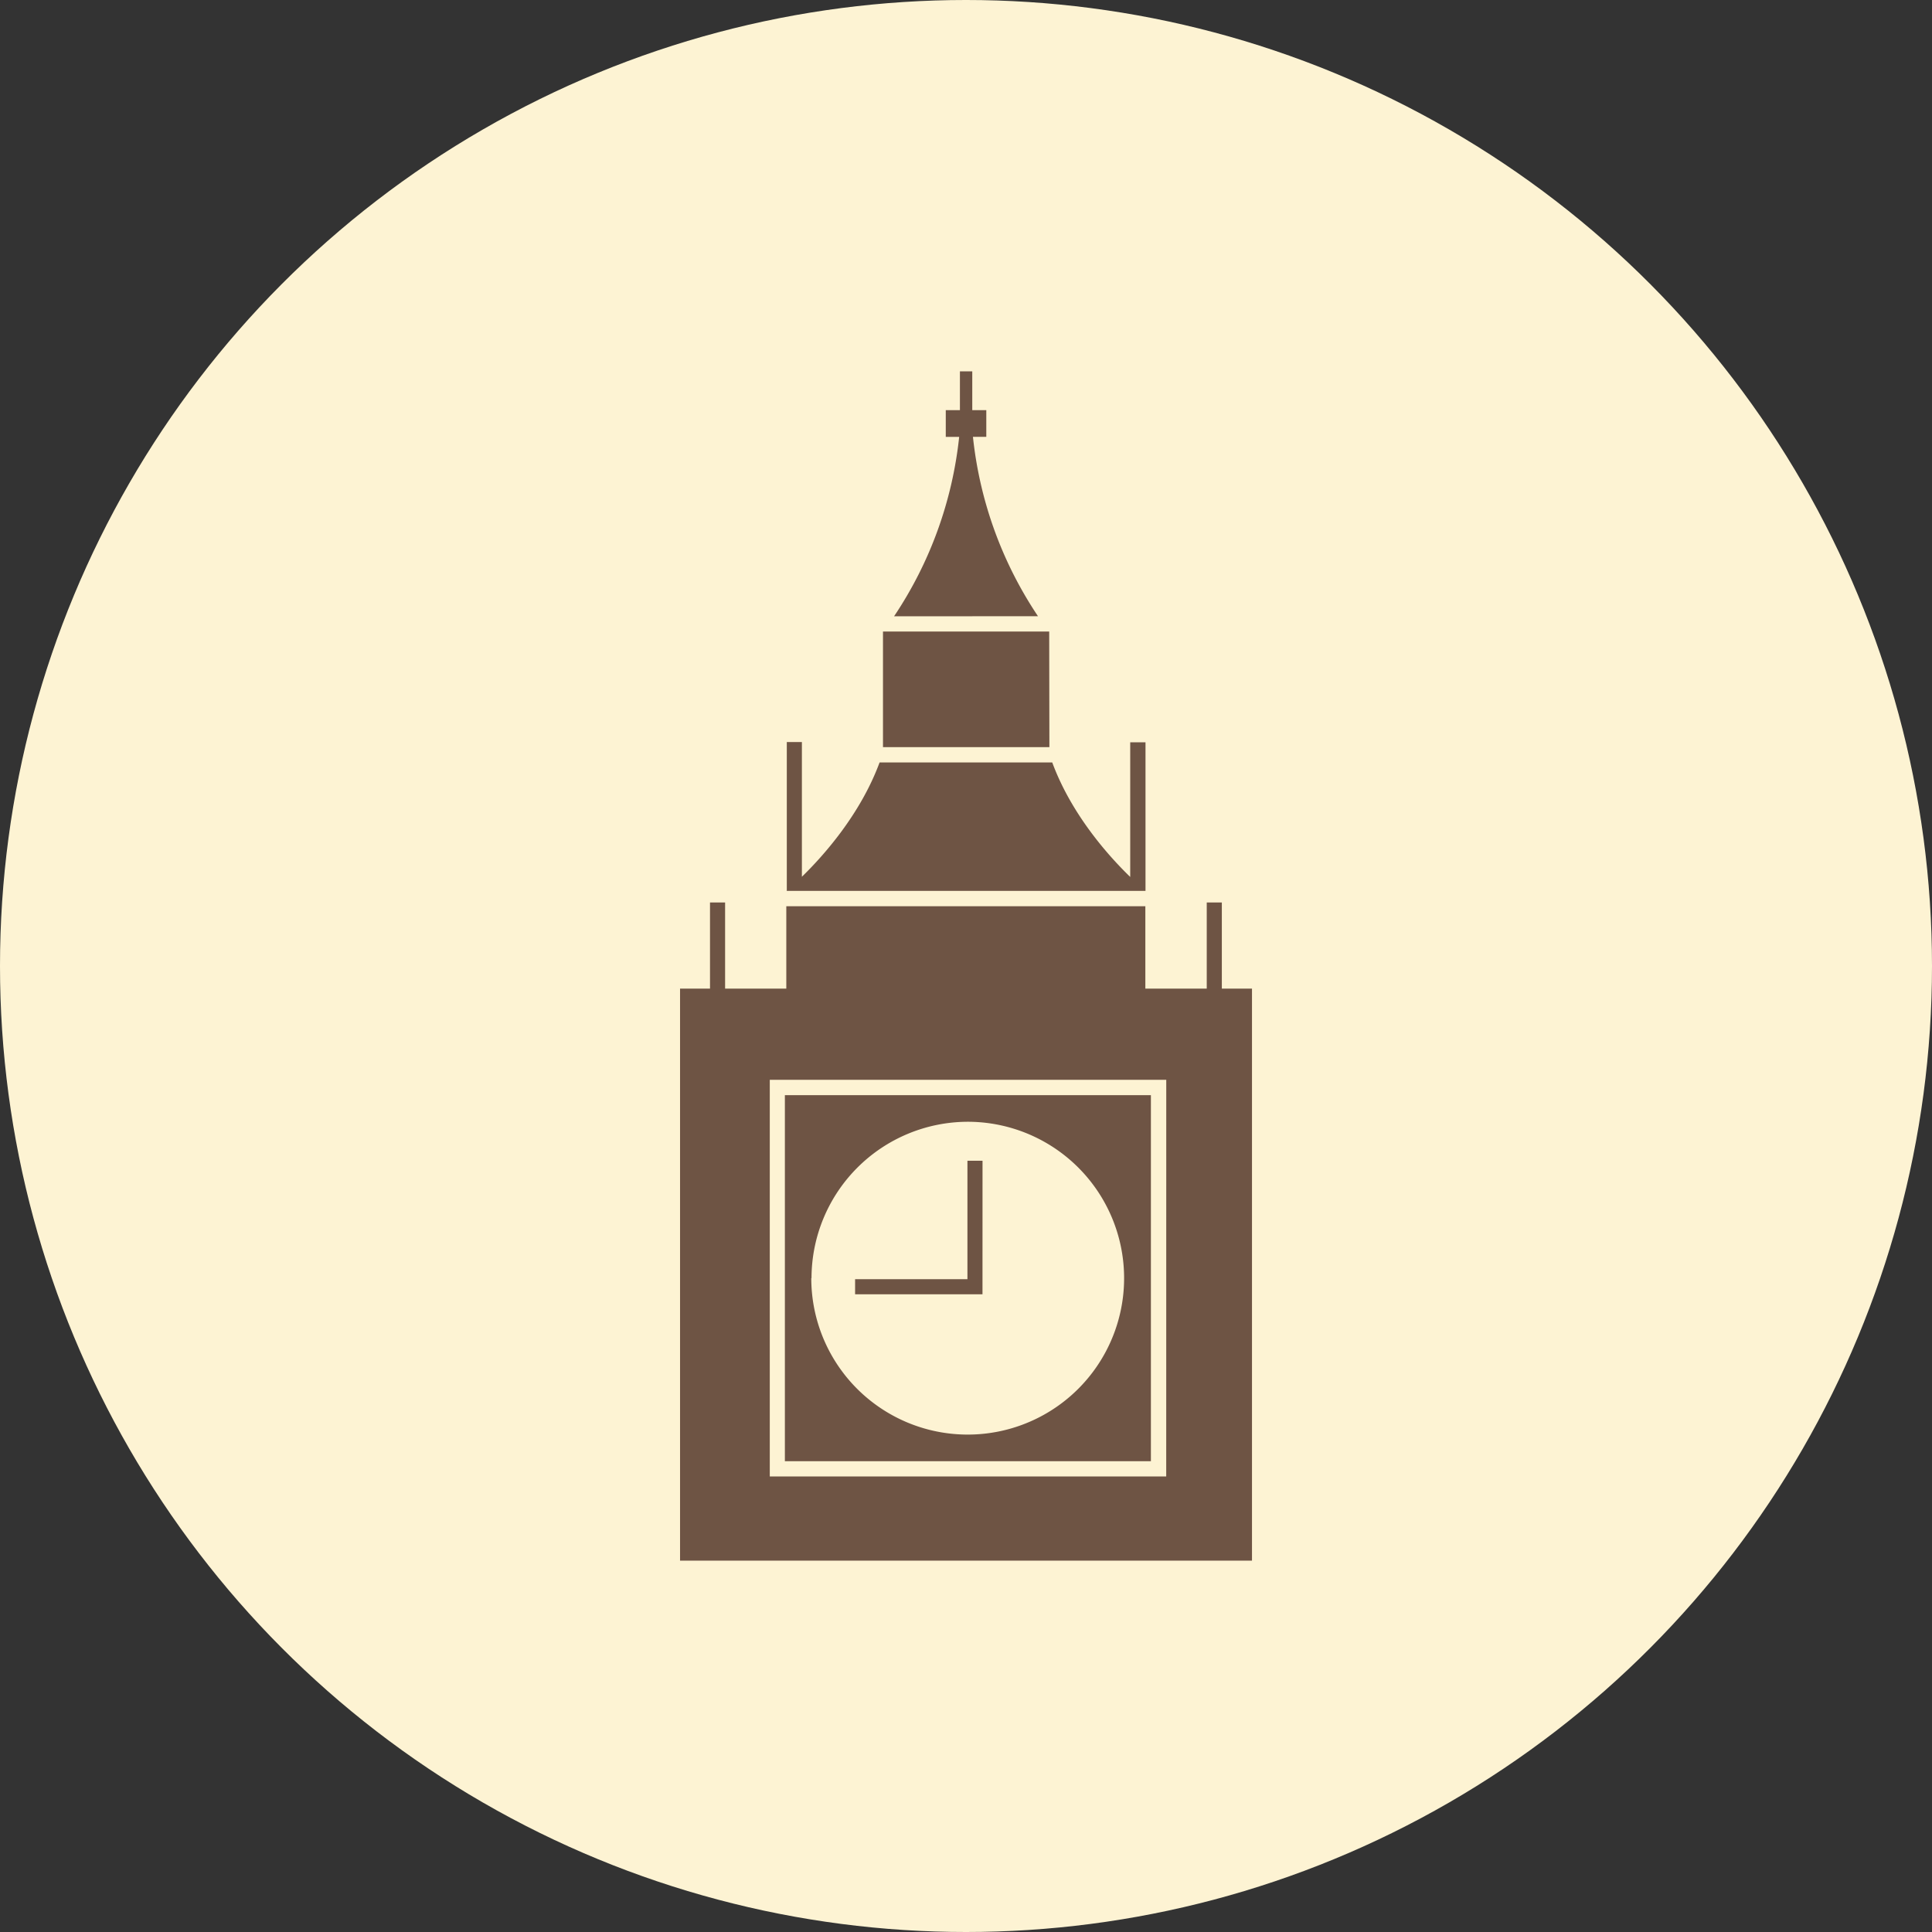 <svg id="Layer_1" data-name="Layer 1" xmlns="http://www.w3.org/2000/svg" viewBox="0 0 512 512"><rect x="0" y="0" width="512" height="512" fill="#333333" stroke="none"/><title>big-ben-london</title><circle cx="256" cy="256" r="256" fill="#fdf3d3"/><path id="big_ben_london" data-name="big ben london" d="M303.57,236.09H208.43l.08-.05V196.65h4v35.7c5.59-5.44,15.47-16.43,20.59-30.3h45.75C284,216,293.94,227,299.52,232.4V196.71h4.05v39.38Zm-25.52-68.73H234V198h44.1ZM208,290.23h97v97H208Zm7,48.48a41.45,41.45,0,1,0,41.45-41.43A41.5,41.5,0,0,0,215.06,338.72ZM331.79,262V413.59H180.22V262h7.94V239.17h4V262h16.22V240.16h95.15V262H319.8V239.17h4V262Zm-22.72,24.16H204V391.27H309.06Zm-48.69,21.45h-4V339H226.61v4h33.76Zm14.7-144.3a105.21,105.21,0,0,1-17.24-47.54h3.54V108.7h-3.72V98.41h-3.27V108.7h-3.75v7.08h3.55a105.28,105.28,0,0,1-17.25,47.54Z" fill="#6e5444"/></svg>